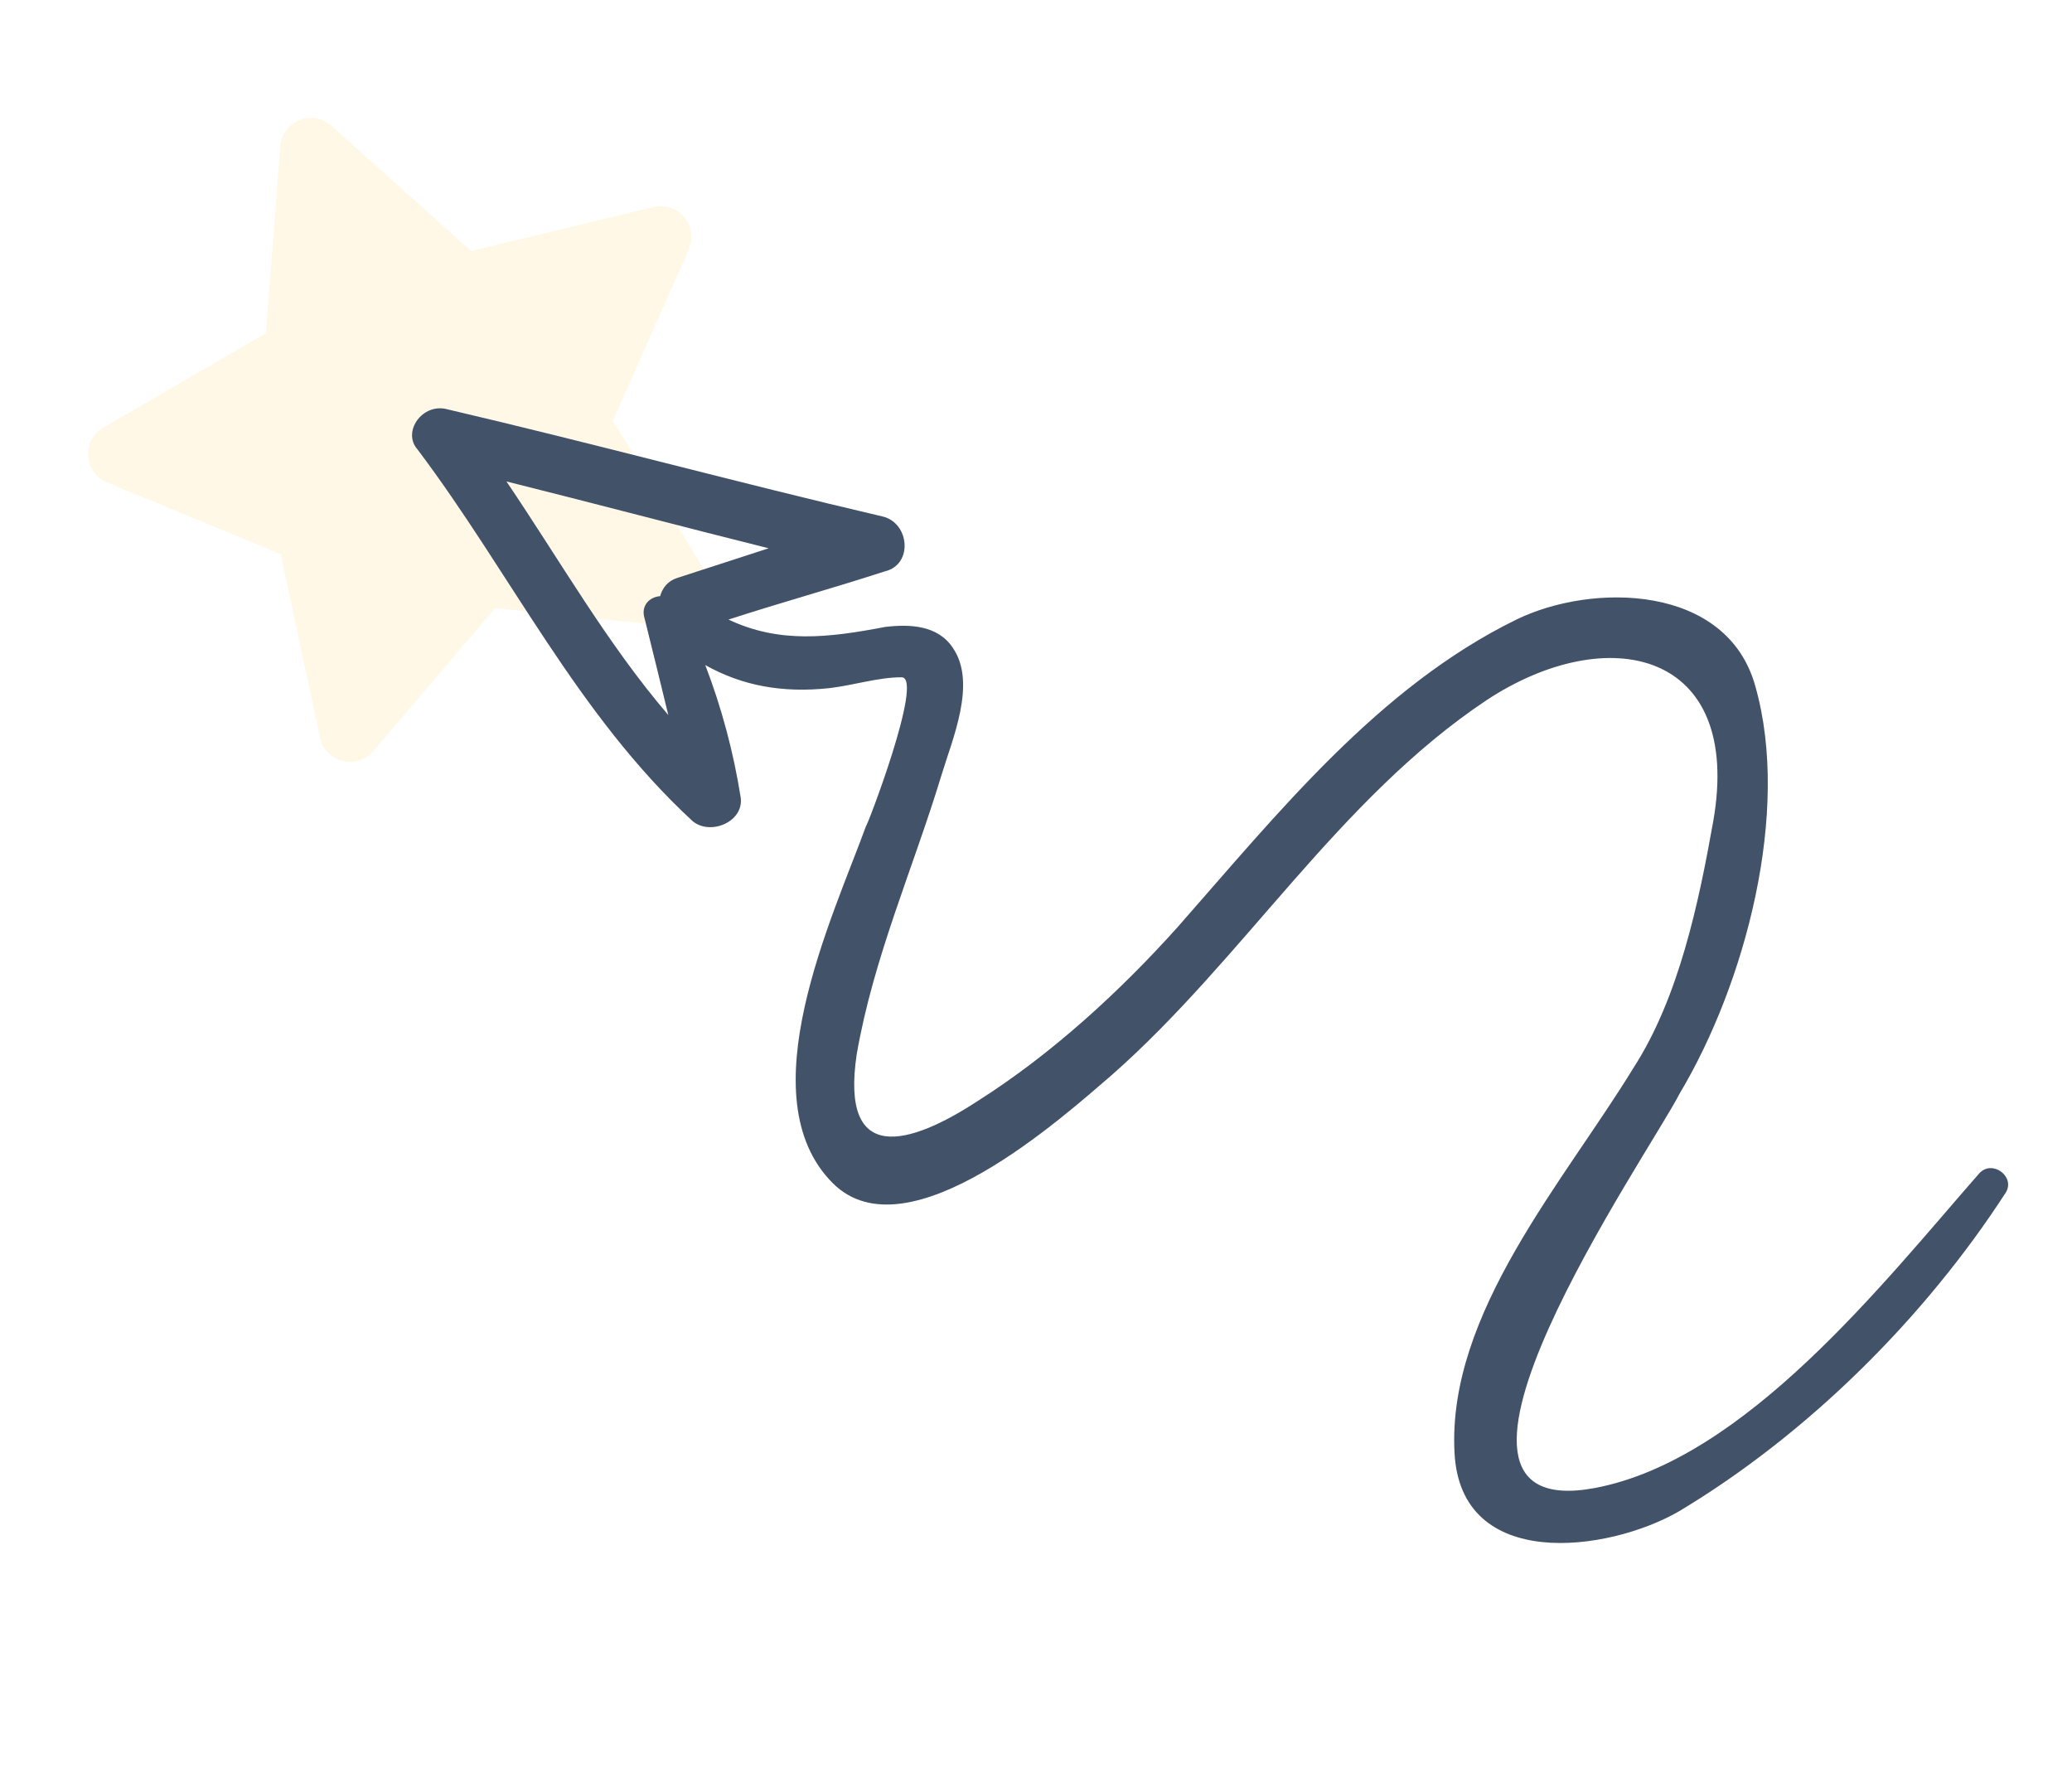 <svg width="318" height="275" viewBox="0 0 318 275" fill="none" xmlns="http://www.w3.org/2000/svg">
<path opacity="0.1" d="M13.538 70C13.418 68.211 14.323 66.508 15.875 65.609L40.795 51.156L43.017 22.434C43.155 20.646 44.297 19.092 45.961 18.424C47.625 17.757 49.524 18.093 50.859 19.29L72.305 38.525L100.309 31.762C102.052 31.341 103.883 31.946 105.032 33.323C106.181 34.7 106.448 36.61 105.722 38.249L94.056 64.589L109.141 89.132C110.08 90.66 110.071 92.588 109.116 94.106C108.162 95.624 106.428 96.469 104.645 96.285L75.988 93.33L57.308 115.261C56.137 116.636 54.296 117.209 52.57 116.774C50.831 116.336 49.492 114.948 49.115 113.195L43.071 85.028L16.441 74.039C14.784 73.355 13.658 71.789 13.538 70Z" fill="#FCB901"/>
<path d="M68.696 62.823C90.981 68.028 113.142 74.049 135.426 79.254C139.626 80.223 140.16 86.656 135.826 87.674C127.74 90.298 119.891 92.456 111.804 95.08C119.606 98.766 127.095 97.89 135.875 96.207C139.619 95.77 143.943 95.921 146.252 99.446C149.949 104.853 146.14 113.472 144.458 119.069C140.137 133.295 134.065 146.923 131.492 161.748C128.9 178.91 139.562 175.839 150.137 168.91C161.416 161.753 171.896 152.135 180.742 142.27C196.077 124.859 211.545 105.462 232.668 95.111C244.403 89.361 265.091 89.643 269.407 105.341C274.864 124.554 267.874 150.916 257.803 167.785C253.053 177.098 213.32 234.291 244.811 228.347C267.874 223.973 289.014 196.907 303.76 180.075C305.764 177.871 309.366 180.588 307.827 183.03C295.401 202.217 277.49 220.075 257.641 231.956C246.837 238.182 224.135 241.273 223.23 222.914C222.116 201.514 240.045 181.318 250.704 163.87C257.687 153.055 260.726 138.468 262.929 126.095C267.582 99.715 246.695 95.223 228.128 107.465C205.447 122.596 190.874 147.143 170.625 164.983C163.328 171.237 139.309 193.02 127.827 181.59C114.607 168.392 127.804 140.794 132.942 126.692C132.819 127.509 141.891 103.97 138.384 103.942C134.877 103.914 131.01 105.169 127.266 105.606C120.13 106.367 113.943 105.265 108.241 102.064C110.76 108.63 112.576 115.424 113.689 122.446C114.127 126.19 108.967 128.253 106.296 126.011C88.543 109.621 78.429 88.032 64.087 68.981C61.654 66.274 64.847 61.74 68.696 62.823ZM98.947 94.976C98.262 92.867 99.792 91.593 101.313 91.489C101.673 90.206 102.5 89.16 103.906 88.704C108.477 87.221 113.399 85.624 117.97 84.141C104.438 80.76 91.256 77.265 77.724 73.883C85.926 85.989 93.188 98.788 102.569 109.733C101.438 105.049 100.192 100.013 98.947 94.976Z" fill="#425269"/>
</svg>
